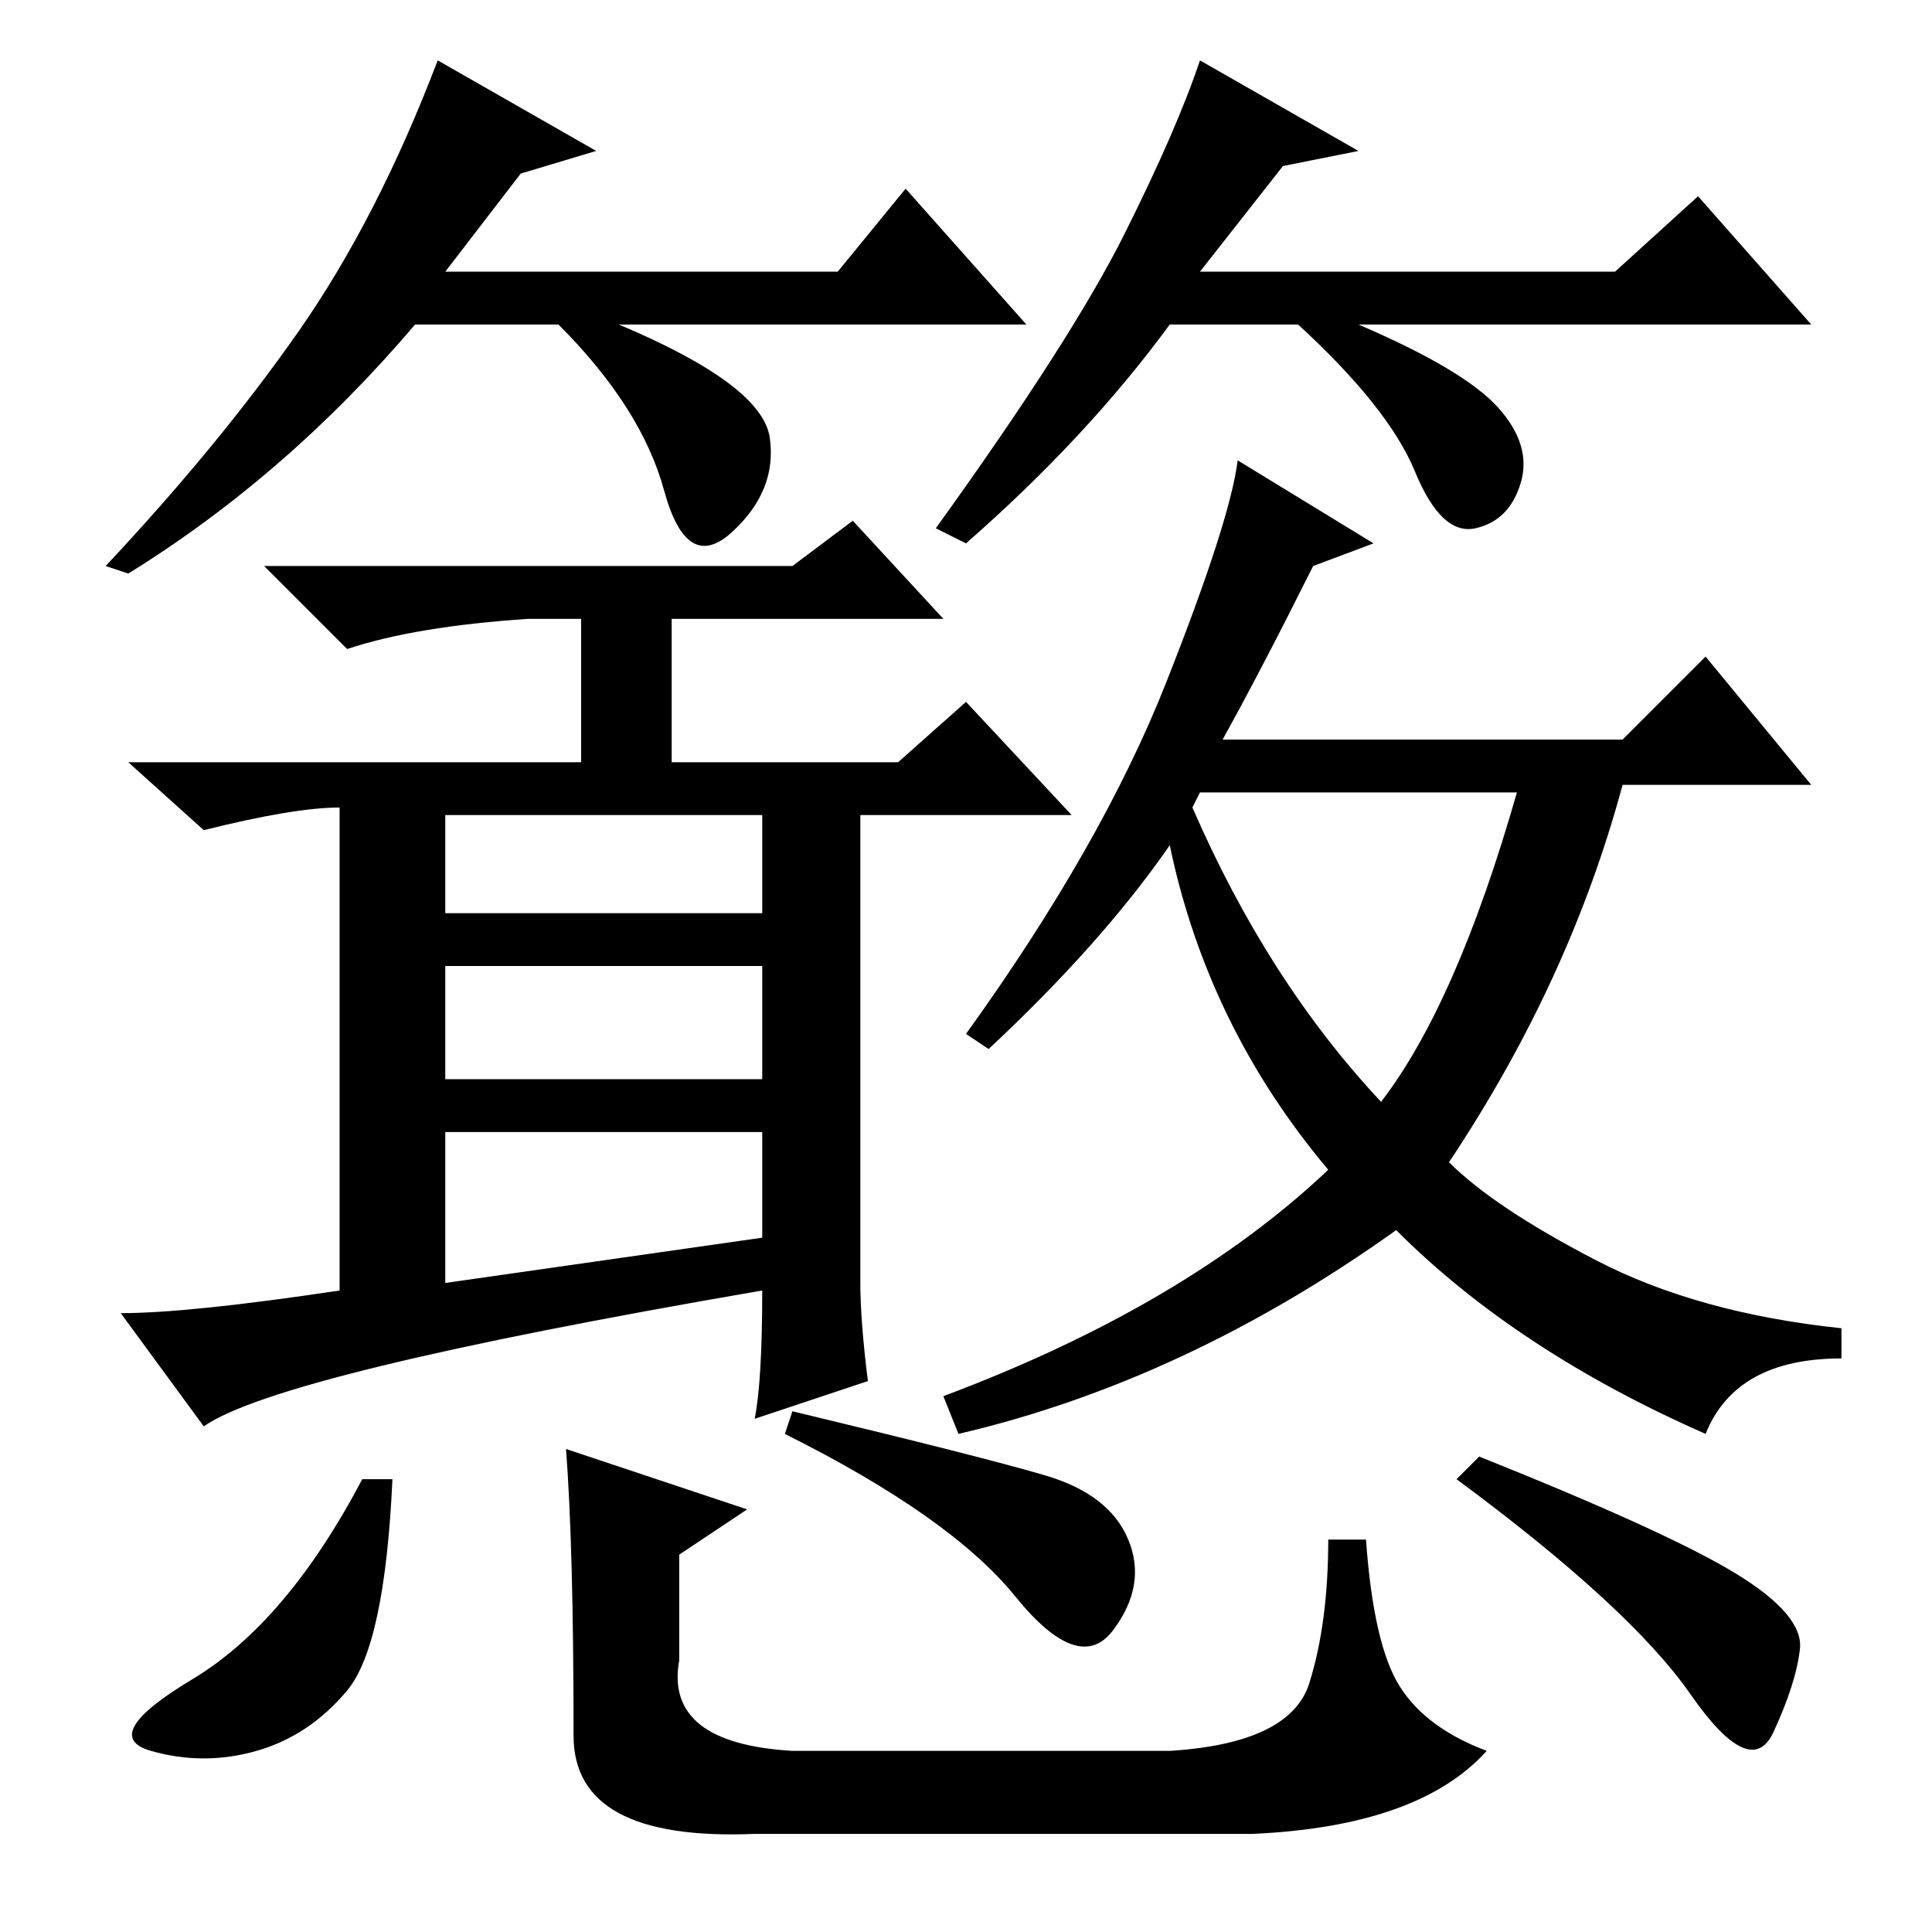 <?xml version="1.0" standalone="no"?>
<!DOCTYPE svg PUBLIC "-//W3C//DTD SVG 1.1//EN" "http://www.w3.org/Graphics/SVG/1.1/DTD/svg11.dtd" >
<svg xmlns="http://www.w3.org/2000/svg" xmlns:xlink="http://www.w3.org/1999/xlink" version="1.1" viewBox="0 -36 256 256">
  <g transform="matrix(1 0 0 -1 0 220)">
   <path fill="currentColor"
d="M89 155h30l9 8l14 -15h-28v-62q0 -5 1 -13l-15 -5q1 5 1 17q-64 -11 -74 -18l-11 15q9 0 29 3v64q-6 0 -18 -3l-10 9h60v19h-7q-15 -1 -24 -4l-11 11h70l8 6l12 -13h-36v-19zM59 135h42v13h-42v-13zM59 113h42v15h-42v-15zM101 92v14h-42v-20zM158 149q10 -23 25 -39
q10 13 18 41h-42zM182 184l-8 -3q-7 -14 -12 -23h53l11 11l14 -17h-25q-7 -26 -23 -50q6 -6 19.5 -13t32.5 -9v-4q-14 0 -18 -10q-25 11 -41 27q-28 -20 -58 -27l-2 5q32 12 51 30q-16 19 -21 43q-9 -13 -24 -27l-3 2q18 25 26.5 46.5t9.5 29.5zM52 60q-1 -22 -6 -28t-12 -8
t-14 0t5.5 9.5t22.5 26.5h4zM105 69q25 -6 33.5 -8.5t11 -8.5t-2 -12t-13 4.5t-30.5 21.5zM196 63q25 -10 34 -15.5t8.5 -10t-3.5 -11t-11 5t-31 28.5zM75 64l24 -8l-9 -6v-14q-2 -11 15 -12h50q16 1 18.5 9t2.5 19h5q1 -14 4.5 -19.5t11.5 -8.5q-9 -10 -31 -11h-66
q-24 -1 -24 13q0 25 -1 38zM69 233l-10 -13h52l9 11l16 -18h-54q19 -8 20 -15t-5 -12.5t-9 5.5t-14 22h-19q-17 -20 -38 -33l-3 1q15 16 25.5 31t18.5 36l21 -12zM170 234l-11 -14h55l11 10l15 -17h-60q14 -6 18.5 -11t3 -10t-6 -6t-8 7.5t-15.5 19.5h-17q-11 -15 -27 -29
l-4 2q18 25 25 39t10 23l21 -12z" />
  </g>

</svg>
